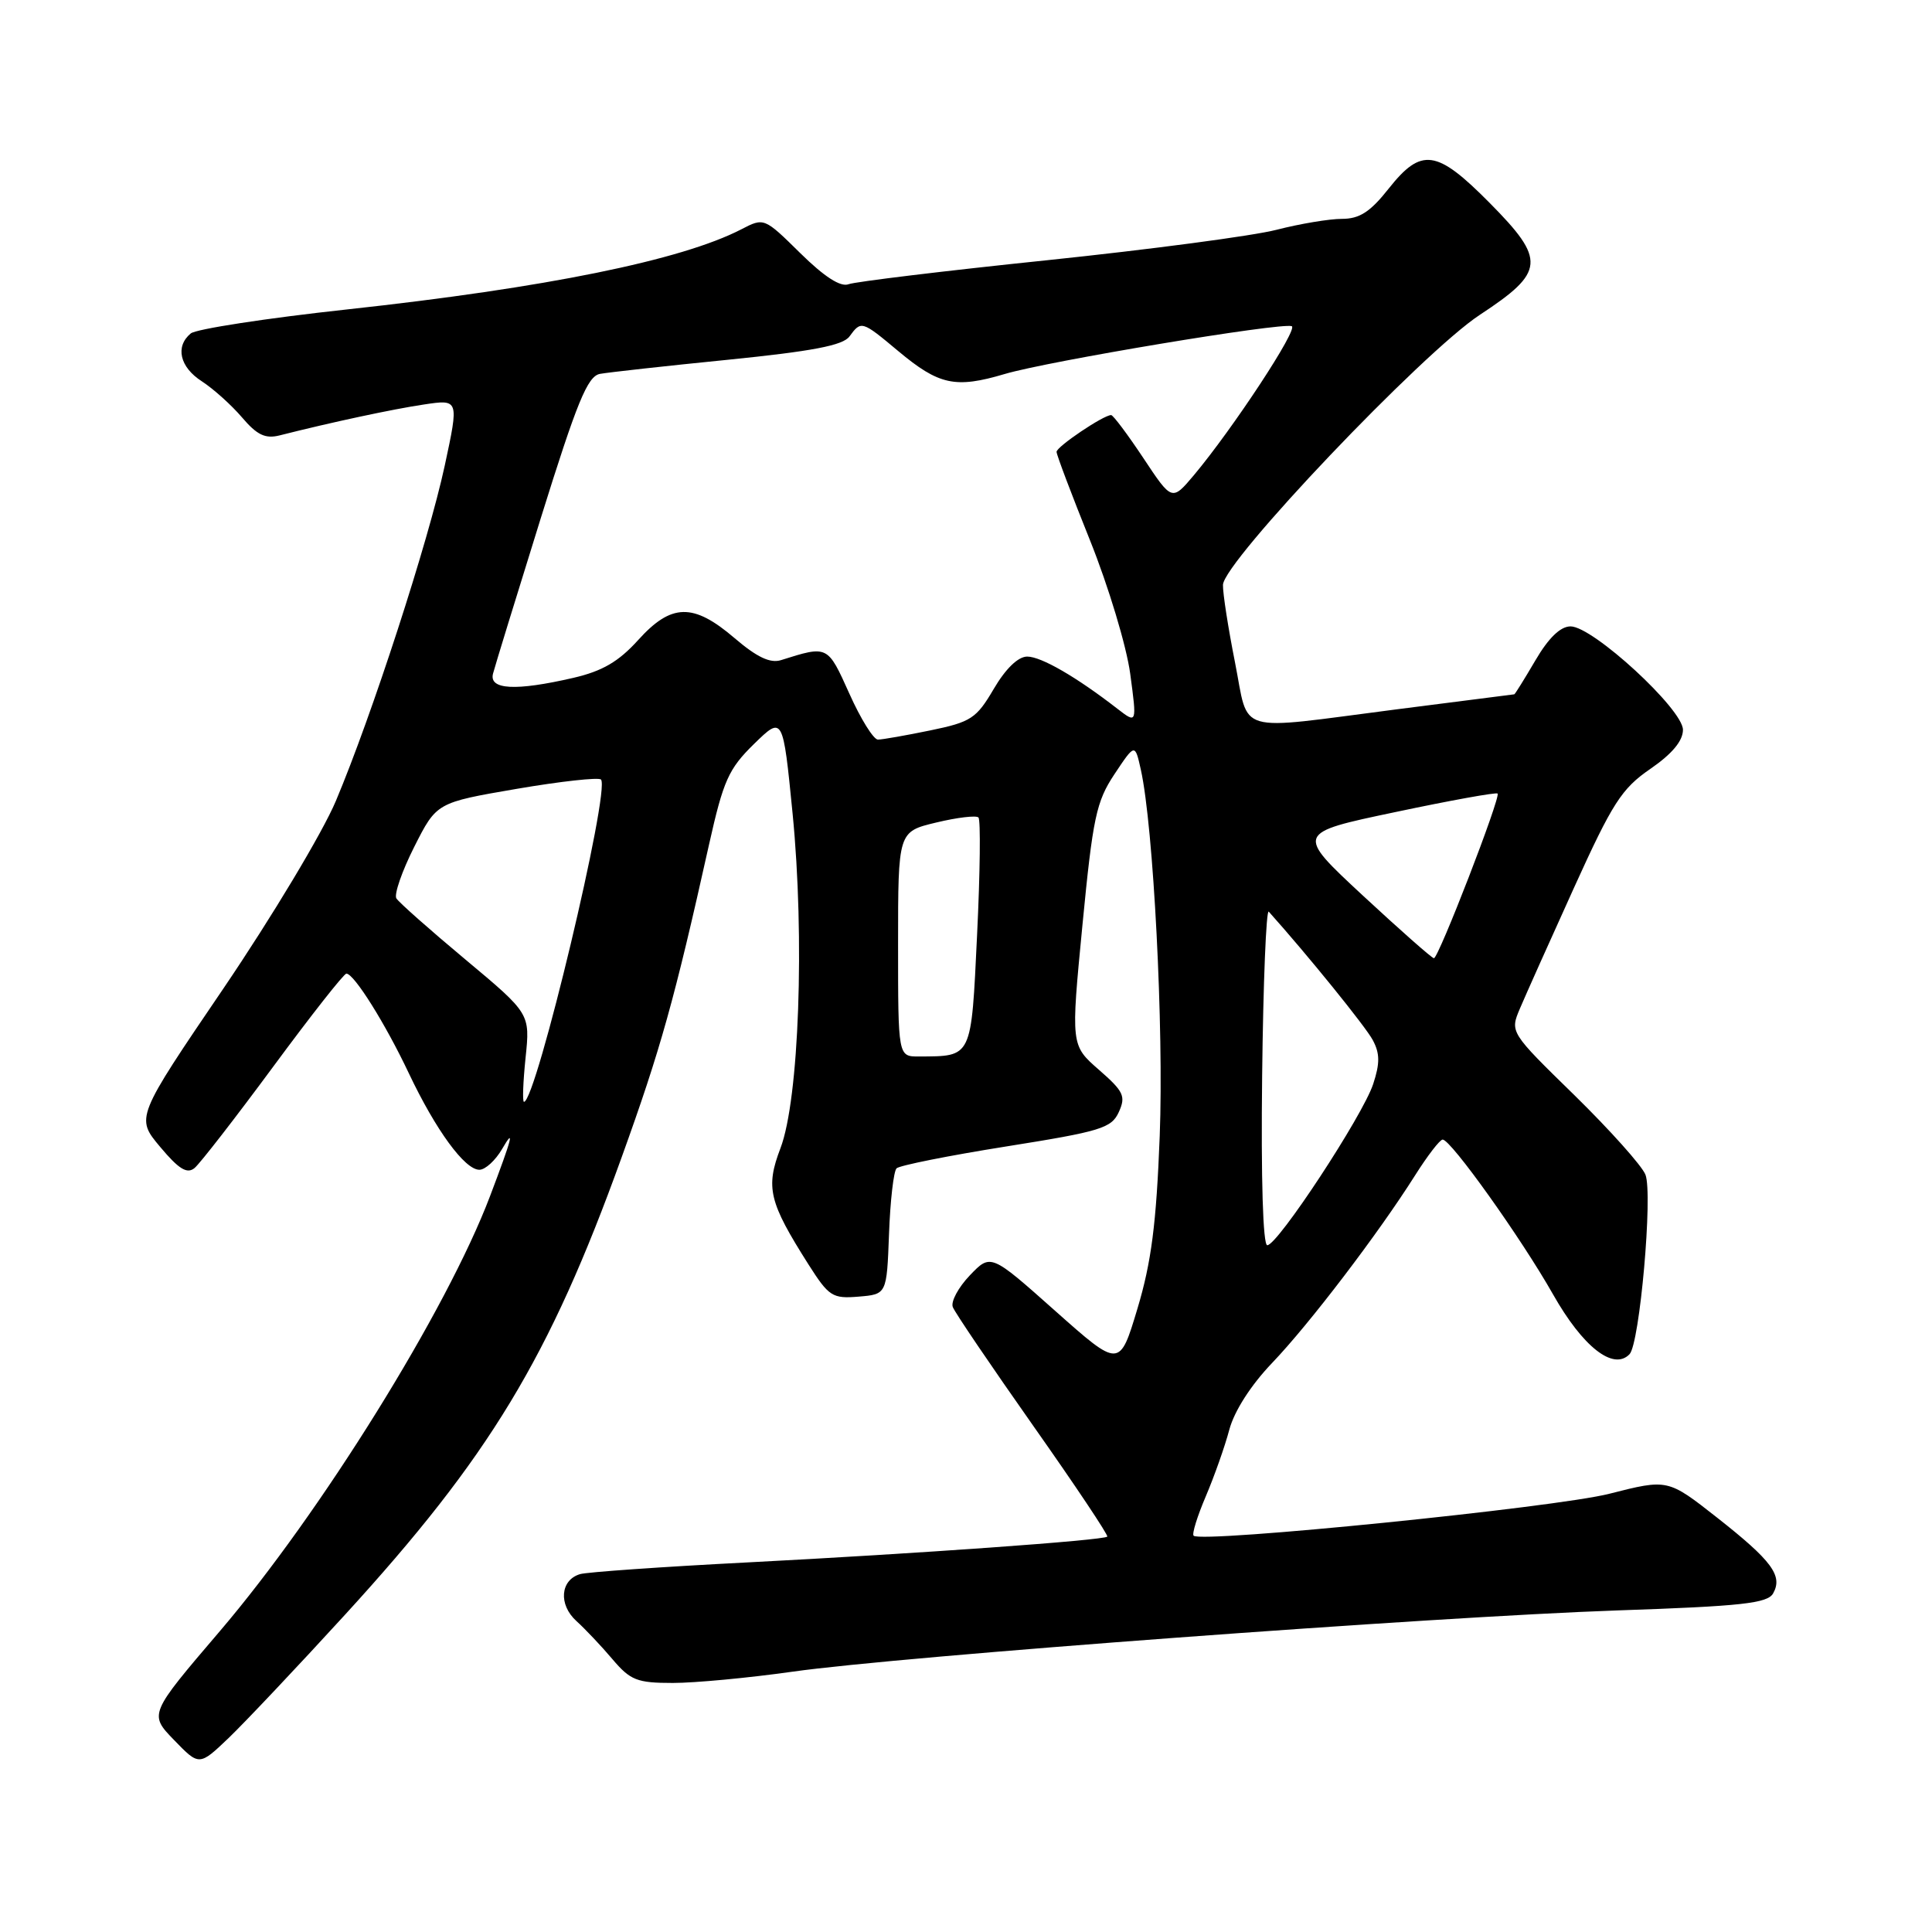 <?xml version="1.0" encoding="UTF-8" standalone="no"?>
<!DOCTYPE svg PUBLIC "-//W3C//DTD SVG 1.1//EN" "http://www.w3.org/Graphics/SVG/1.1/DTD/svg11.dtd" >
<svg xmlns="http://www.w3.org/2000/svg" xmlns:xlink="http://www.w3.org/1999/xlink" version="1.1" viewBox="0 0 256 256">
 <g >
 <path fill="currentColor"
d=" M 45.68 214.00 C 64.86 193.03 72.79 179.93 82.36 153.38 C 87.54 139.02 89.37 132.47 93.95 111.91 C 95.85 103.42 96.53 101.89 99.91 98.58 C 103.74 94.85 103.74 94.85 105.02 107.77 C 106.65 124.29 105.88 145.67 103.42 152.13 C 101.42 157.37 101.88 159.27 107.13 167.55 C 109.83 171.79 110.30 172.10 113.77 171.81 C 117.50 171.50 117.50 171.50 117.80 163.50 C 117.96 159.11 118.41 155.19 118.80 154.81 C 119.18 154.43 125.73 153.12 133.34 151.91 C 145.85 149.92 147.28 149.49 148.25 147.35 C 149.20 145.26 148.90 144.62 145.61 141.75 C 141.89 138.50 141.89 138.50 143.43 122.57 C 144.81 108.31 145.26 106.21 147.68 102.57 C 150.39 98.50 150.39 98.50 151.17 102.00 C 152.84 109.55 154.22 136.26 153.67 150.50 C 153.22 162.16 152.56 167.26 150.72 173.39 C 148.35 181.28 148.35 181.28 139.81 173.69 C 131.28 166.10 131.28 166.10 128.51 168.99 C 126.99 170.58 125.97 172.47 126.25 173.19 C 126.52 173.91 131.32 180.98 136.89 188.90 C 142.47 196.82 146.89 203.44 146.72 203.61 C 146.24 204.10 121.63 205.86 99.00 207.03 C 87.72 207.61 77.76 208.31 76.86 208.58 C 74.24 209.36 73.98 212.61 76.36 214.78 C 77.54 215.85 79.70 218.13 81.16 219.86 C 83.53 222.65 84.41 223.00 89.15 223.00 C 92.07 223.00 99.20 222.33 104.99 221.51 C 119.32 219.47 189.98 214.23 214.28 213.39 C 230.80 212.83 234.21 212.45 234.95 211.13 C 236.26 208.79 234.79 206.81 227.52 201.09 C 220.99 195.96 220.99 195.96 213.25 197.93 C 206.09 199.76 159.16 204.49 158.16 203.49 C 157.92 203.25 158.65 200.91 159.77 198.28 C 160.89 195.65 162.30 191.67 162.89 189.44 C 163.56 186.95 165.75 183.54 168.56 180.60 C 173.49 175.45 182.62 163.47 187.50 155.75 C 189.15 153.14 190.79 151.00 191.16 151.00 C 192.25 151.00 201.56 164.05 205.78 171.50 C 209.73 178.48 213.79 181.66 215.92 179.44 C 217.27 178.06 219.03 158.19 218.03 155.65 C 217.57 154.47 213.33 149.74 208.63 145.13 C 200.07 136.77 200.07 136.77 201.40 133.63 C 202.13 131.91 205.34 124.73 208.54 117.68 C 213.66 106.39 214.87 104.50 218.68 101.88 C 221.57 99.89 223.00 98.17 223.00 96.70 C 223.00 93.98 211.07 83.00 208.11 83.00 C 206.77 83.00 205.20 84.51 203.45 87.50 C 202.00 89.97 200.74 92.00 200.65 92.00 C 200.57 92.00 193.53 92.90 185.00 94.00 C 163.33 96.79 165.56 97.44 163.64 87.75 C 162.74 83.21 162.02 78.60 162.05 77.50 C 162.12 74.43 188.49 46.71 196.08 41.72 C 204.74 36.03 204.88 34.45 197.37 26.87 C 190.36 19.79 188.35 19.51 184.00 25.00 C 181.56 28.09 180.14 29.00 177.81 29.00 C 176.15 29.00 172.25 29.65 169.14 30.45 C 166.04 31.25 152.37 33.06 138.76 34.48 C 125.16 35.89 113.31 37.33 112.44 37.66 C 111.38 38.07 109.23 36.68 106.05 33.55 C 101.26 28.83 101.24 28.82 98.22 30.39 C 90.29 34.48 72.38 38.13 46.00 41.00 C 35.31 42.16 25.99 43.60 25.28 44.18 C 23.18 45.92 23.82 48.65 26.75 50.53 C 28.26 51.51 30.65 53.65 32.06 55.30 C 34.06 57.65 35.15 58.17 37.06 57.69 C 43.89 55.96 52.00 54.22 56.16 53.60 C 60.82 52.90 60.82 52.90 58.93 61.70 C 56.76 71.76 49.26 94.85 44.50 106.14 C 42.73 110.34 36.03 121.50 29.63 130.94 C 17.97 148.10 17.97 148.10 21.23 151.98 C 23.70 154.93 24.79 155.59 25.78 154.77 C 26.50 154.17 31.19 148.13 36.20 141.34 C 41.21 134.55 45.57 129.00 45.90 129.01 C 46.92 129.02 51.06 135.63 54.17 142.21 C 57.74 149.74 61.58 155.00 63.52 155.00 C 64.30 155.00 65.65 153.76 66.53 152.25 C 68.25 149.28 67.89 150.69 64.93 158.50 C 59.20 173.61 42.53 200.44 29.12 216.15 C 19.74 227.13 19.74 227.13 23.07 230.57 C 26.40 234.01 26.40 234.01 30.33 230.26 C 32.48 228.19 39.39 220.88 45.68 214.00 Z  M 167.24 142.55 C 167.38 130.21 167.78 120.42 168.12 120.80 C 173.28 126.56 180.94 136.02 181.89 137.80 C 182.85 139.58 182.86 140.89 181.95 143.65 C 180.57 147.84 169.30 165.00 167.92 165.00 C 167.35 165.00 167.08 156.22 167.24 142.55 Z  M 69.64 140.16 C 70.25 134.31 70.25 134.31 61.68 127.15 C 56.97 123.22 52.85 119.57 52.52 119.04 C 52.20 118.51 53.26 115.44 54.89 112.21 C 57.85 106.35 57.85 106.35 68.45 104.53 C 74.28 103.53 79.31 102.98 79.63 103.29 C 80.92 104.58 71.03 146.00 69.43 146.00 C 69.21 146.00 69.31 143.37 69.64 140.16 Z  M 119.00 125.10 C 119.00 110.20 119.00 110.20 124.05 108.99 C 126.83 108.32 129.35 108.02 129.65 108.32 C 129.95 108.62 129.87 115.61 129.47 123.85 C 128.68 140.33 128.86 139.95 121.75 139.99 C 119.00 140.00 119.00 140.00 119.00 125.10 Z  M 180.58 118.66 C 171.67 110.38 171.67 110.38 184.91 107.60 C 192.18 106.06 198.28 104.96 198.44 105.15 C 198.87 105.65 190.60 127.00 190.00 126.97 C 189.72 126.95 185.49 123.21 180.58 118.66 Z  M 112.54 91.90 C 109.65 85.48 109.71 85.51 103.49 87.47 C 102.06 87.92 100.30 87.09 97.33 84.55 C 91.86 79.87 88.96 79.93 84.55 84.82 C 81.96 87.68 79.81 88.93 75.97 89.82 C 68.31 91.59 64.76 91.40 65.33 89.25 C 65.58 88.29 68.42 79.04 71.64 68.71 C 76.47 53.22 77.85 49.85 79.50 49.54 C 80.60 49.34 88.23 48.49 96.45 47.67 C 107.66 46.54 111.70 45.77 112.56 44.58 C 114.11 42.46 114.19 42.48 119.01 46.51 C 124.42 51.03 126.58 51.50 133.12 49.56 C 138.88 47.85 169.66 42.72 171.16 43.22 C 172.09 43.53 163.37 56.79 158.20 62.96 C 155.29 66.41 155.29 66.41 151.51 60.71 C 149.42 57.57 147.50 55.00 147.23 55.00 C 146.21 55.00 140.00 59.19 140.00 59.87 C 140.00 60.27 142.00 65.55 144.44 71.62 C 146.88 77.70 149.27 85.63 149.76 89.28 C 150.65 95.91 150.65 95.91 148.07 93.92 C 142.62 89.69 137.96 87.00 136.11 87.00 C 134.91 87.00 133.26 88.59 131.68 91.28 C 129.38 95.20 128.67 95.67 123.28 96.78 C 120.03 97.45 116.91 98.00 116.33 98.00 C 115.75 98.00 114.04 95.26 112.54 91.90 Z "/>
</g>
</svg>